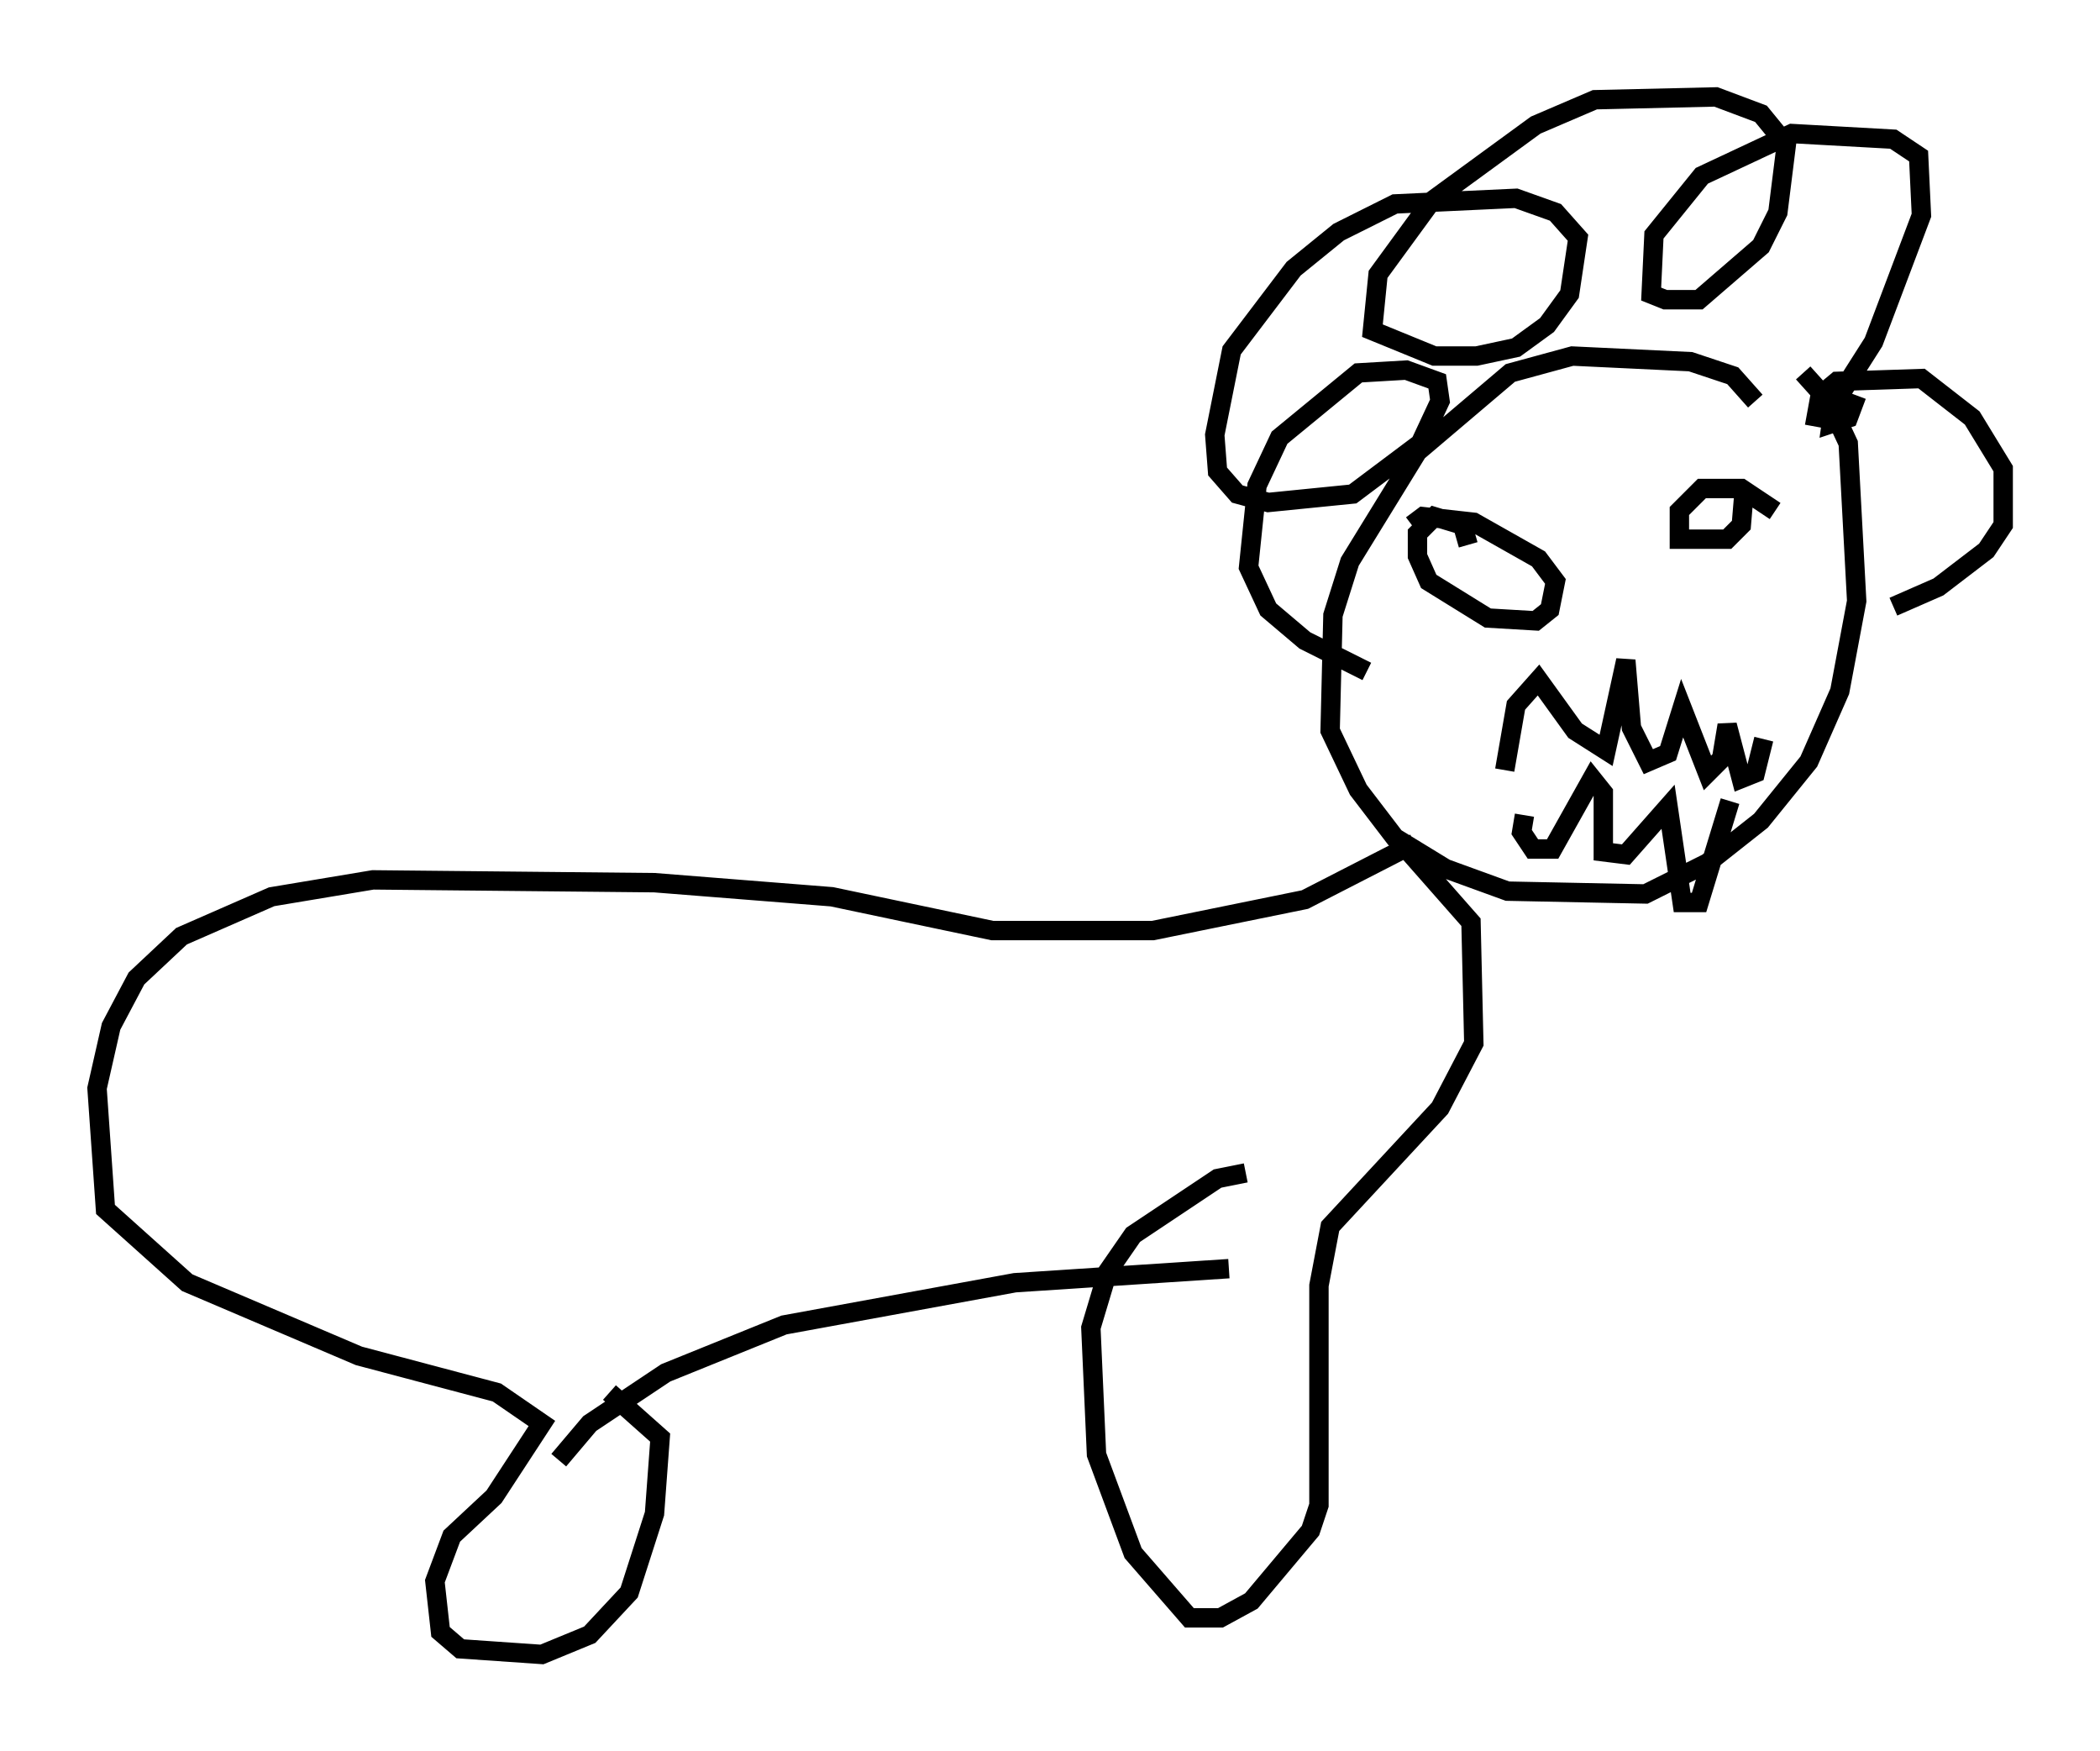 <?xml version="1.0" encoding="utf-8" ?>
<svg baseProfile="full" height="90.324" version="1.1" width="108.335" xmlns="http://www.w3.org/2000/svg" xmlns:ev="http://www.w3.org/2001/xml-events" xmlns:xlink="http://www.w3.org/1999/xlink"><defs /><rect fill="white" height="90.324" width="108.335" x="0" y="0" /><path d="M90.553, 21.559 m0.0, -0.872 l-1.162, -1.307 -2.179, -0.726 l-6.101, -0.291 -3.196, 0.872 l-4.793, 4.067 -3.486, 5.665 l-0.872, 2.76 -0.145, 5.955 l1.453, 3.05 1.888, 2.469 l2.615, 1.598 3.196, 1.162 l7.117, 0.145 3.196, -1.598 l2.76, -2.179 2.469, -3.05 l1.598, -3.631 0.872, -4.648 l-0.436, -8.134 -1.017, -2.179 l-1.307, -1.453 m2.76, 1.162 l-0.436, 1.162 -0.872, 0.291 l0.145, -1.017 2.034, -3.196 l2.469, -6.536 -0.145, -3.05 l-1.307, -0.872 -5.229, -0.291 l-4.648, 2.179 -2.469, 3.05 l-0.145, 3.05 0.726, 0.291 l1.743, 0.0 3.196, -2.76 l0.872, -1.743 0.436, -3.486 l-1.307, -1.598 -2.324, -0.872 l-6.246, 0.145 -3.05, 1.307 l-5.374, 3.922 -2.76, 3.777 l-0.291, 2.905 3.196, 1.307 l2.179, 0.0 2.034, -0.436 l1.598, -1.162 1.162, -1.598 l0.436, -2.905 -1.162, -1.307 l-2.034, -0.726 -6.246, 0.291 l-2.905, 1.453 -2.324, 1.888 l-3.196, 4.212 -0.872, 4.358 l0.145, 1.888 1.017, 1.162 l1.598, 0.436 4.358, -0.436 l3.486, -2.615 1.017, -2.179 l-0.145, -1.017 -1.598, -0.581 l-2.469, 0.145 -4.067, 3.341 l-1.162, 2.469 -0.436, 4.212 l1.017, 2.179 1.888, 1.598 l3.196, 1.598 m23.095, -12.637 l0.291, -1.598 0.872, -0.726 l4.358, -0.145 2.615, 2.034 l1.598, 2.615 0.0, 2.905 l-0.872, 1.307 -2.469, 1.888 l-2.324, 1.017 m-24.693, 12.201 l-5.665, 2.905 -7.844, 1.598 l-8.279, 0.0 -8.279, -1.743 l-9.151, -0.726 -14.525, -0.145 l-5.229, 0.872 -4.648, 2.034 l-2.324, 2.179 -1.307, 2.469 l-0.726, 3.196 0.436, 6.246 l4.212, 3.777 8.86, 3.777 l7.117, 1.888 2.324, 1.598 l-2.469, 3.777 -2.179, 2.034 l-0.872, 2.324 0.291, 2.615 l1.017, 0.872 4.212, 0.291 l2.469, -1.017 2.034, -2.179 l1.307, -4.067 0.291, -3.922 l-2.615, -2.324 m60.134, -45.464 l-1.743, -1.162 -2.034, 0.0 l-1.162, 1.162 0.0, 1.453 l2.469, 0.0 0.726, -0.726 l0.145, -1.743 m-14.235, 2.76 l-0.291, -1.017 -1.453, -0.436 l-0.872, 0.872 0.0, 1.162 l0.581, 1.307 3.05, 1.888 l2.469, 0.145 0.726, -0.581 l0.291, -1.453 -0.872, -1.162 l-3.341, -1.888 -2.615, -0.291 l-0.581, 0.436 m4.793, 12.637 l0.581, -3.341 1.162, -1.307 l1.888, 2.615 1.598, 1.017 l1.017, -4.648 0.291, 3.486 l0.872, 1.743 1.017, -0.436 l0.726, -2.324 1.307, 3.341 l0.726, -0.726 0.291, -1.743 l0.726, 2.76 0.726, -0.291 l0.436, -1.743 m-12.346, 3.922 l-0.145, 0.872 0.581, 0.872 l1.017, 0.0 2.034, -3.631 l0.581, 0.726 0.0, 3.05 l1.162, 0.145 2.179, -2.469 l0.726, 4.939 0.872, 0.0 l1.598, -5.229 m-16.559, 2.615 l3.196, 3.631 0.145, 6.246 l-1.743, 3.341 -5.665, 6.101 l-0.581, 3.05 0.0, 11.33 l-0.436, 1.307 -3.05, 3.631 l-1.598, 0.872 -1.598, 0.0 l-2.905, -3.341 -1.888, -5.084 l-0.291, -6.536 0.872, -2.905 l1.307, -1.888 4.358, -2.905 l1.453, -0.291 m-35.441, 14.816 l1.598, -1.888 3.922, -2.615 l6.101, -2.469 11.911, -2.179 l11.039, -0.726 " fill="none" stroke="black" stroke-width="1" /></svg>